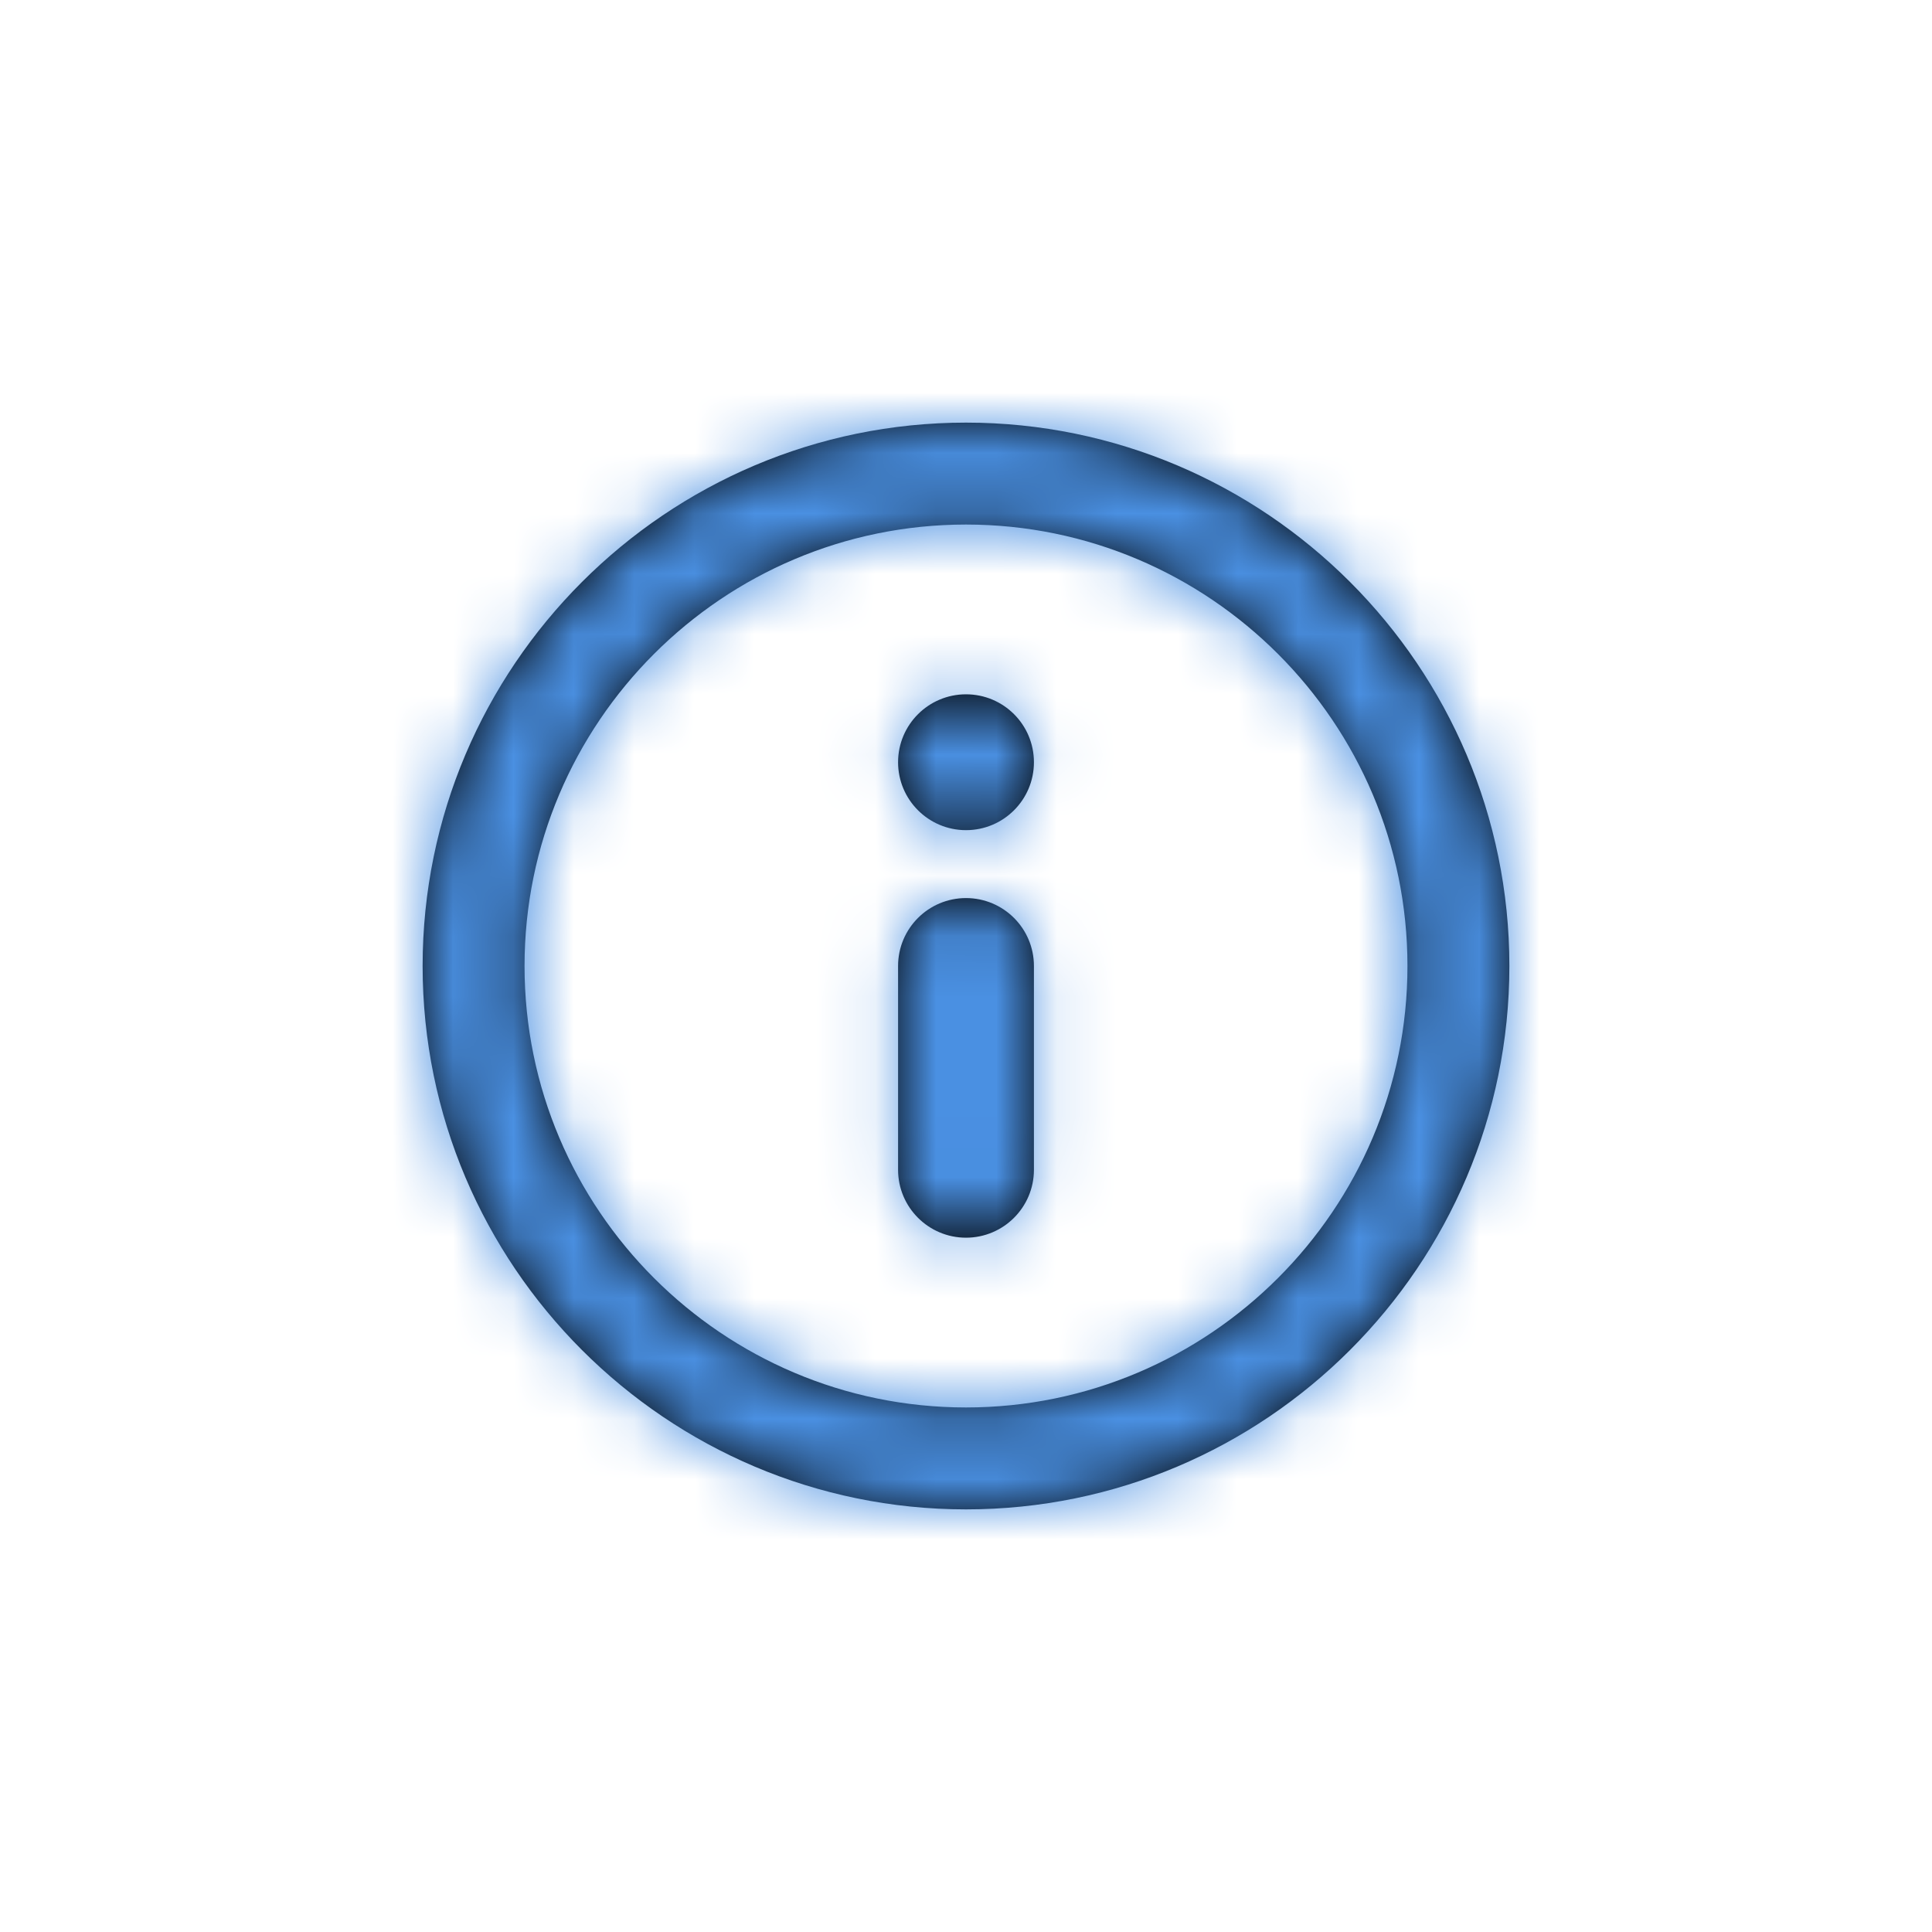 <?xml version="1.0" encoding="UTF-8"?>
<svg width="32px" height="32px" viewBox="0 0 32 32" version="1.1" xmlns="http://www.w3.org/2000/svg" xmlns:xlink="http://www.w3.org/1999/xlink">
    <!-- Generator: sketchtool 47 (45396) - http://www.bohemiancoding.com/sketch -->
    <title>icon/solid/info</title>
    <desc>Created with sketchtool.</desc>
    <defs>
        <path d="M16,11.5 C15.379,11.5 14.875,12.004 14.875,12.625 C14.875,13.246 15.379,13.75 16,13.75 C16.621,13.75 17.125,13.247 17.125,12.625 C17.125,12.003 16.622,11.5 16,11.5 Z M16,14.875 C15.379,14.875 14.875,15.378 14.875,16 L14.875,19.375 C14.875,19.996 15.379,20.5 16,20.5 C16.621,20.5 17.125,19.996 17.125,19.375 L17.125,16 C17.125,15.379 16.622,14.875 16,14.875 Z M16,7 C11.038,7 7,11.038 7,16 C7,20.962 11.038,25 16,25 C20.962,25 25,20.962 25,16 C25,11.038 20.962,7 16,7 Z M16,23.312 C11.967,23.312 8.688,20.032 8.688,16 C8.688,11.968 11.967,8.688 16,8.688 C20.032,8.688 23.312,11.968 23.312,16 C23.312,20.032 20.032,23.312 16,23.312 Z" id="path-1"></path>
    </defs>
    <g id="Symbols" stroke="none" stroke-width="1" fill="none" fill-rule="evenodd">
        <g id="icon/solid/info">
            <mask id="mask-2" fill="white">
                <use xlink:href="#path-1"></use>
            </mask>
            <use id="info" fill="#000000" fill-rule="nonzero" xlink:href="#path-1"></use>
            <g id="color/solid/primary" mask="url(#mask-2)" fill="#4A90E2">
                <g transform="translate(-22, -25)" id="color">
                    <rect x="0" y="0" width="80" height="80"></rect>
                </g>
            </g>
        </g>
    </g>
</svg>